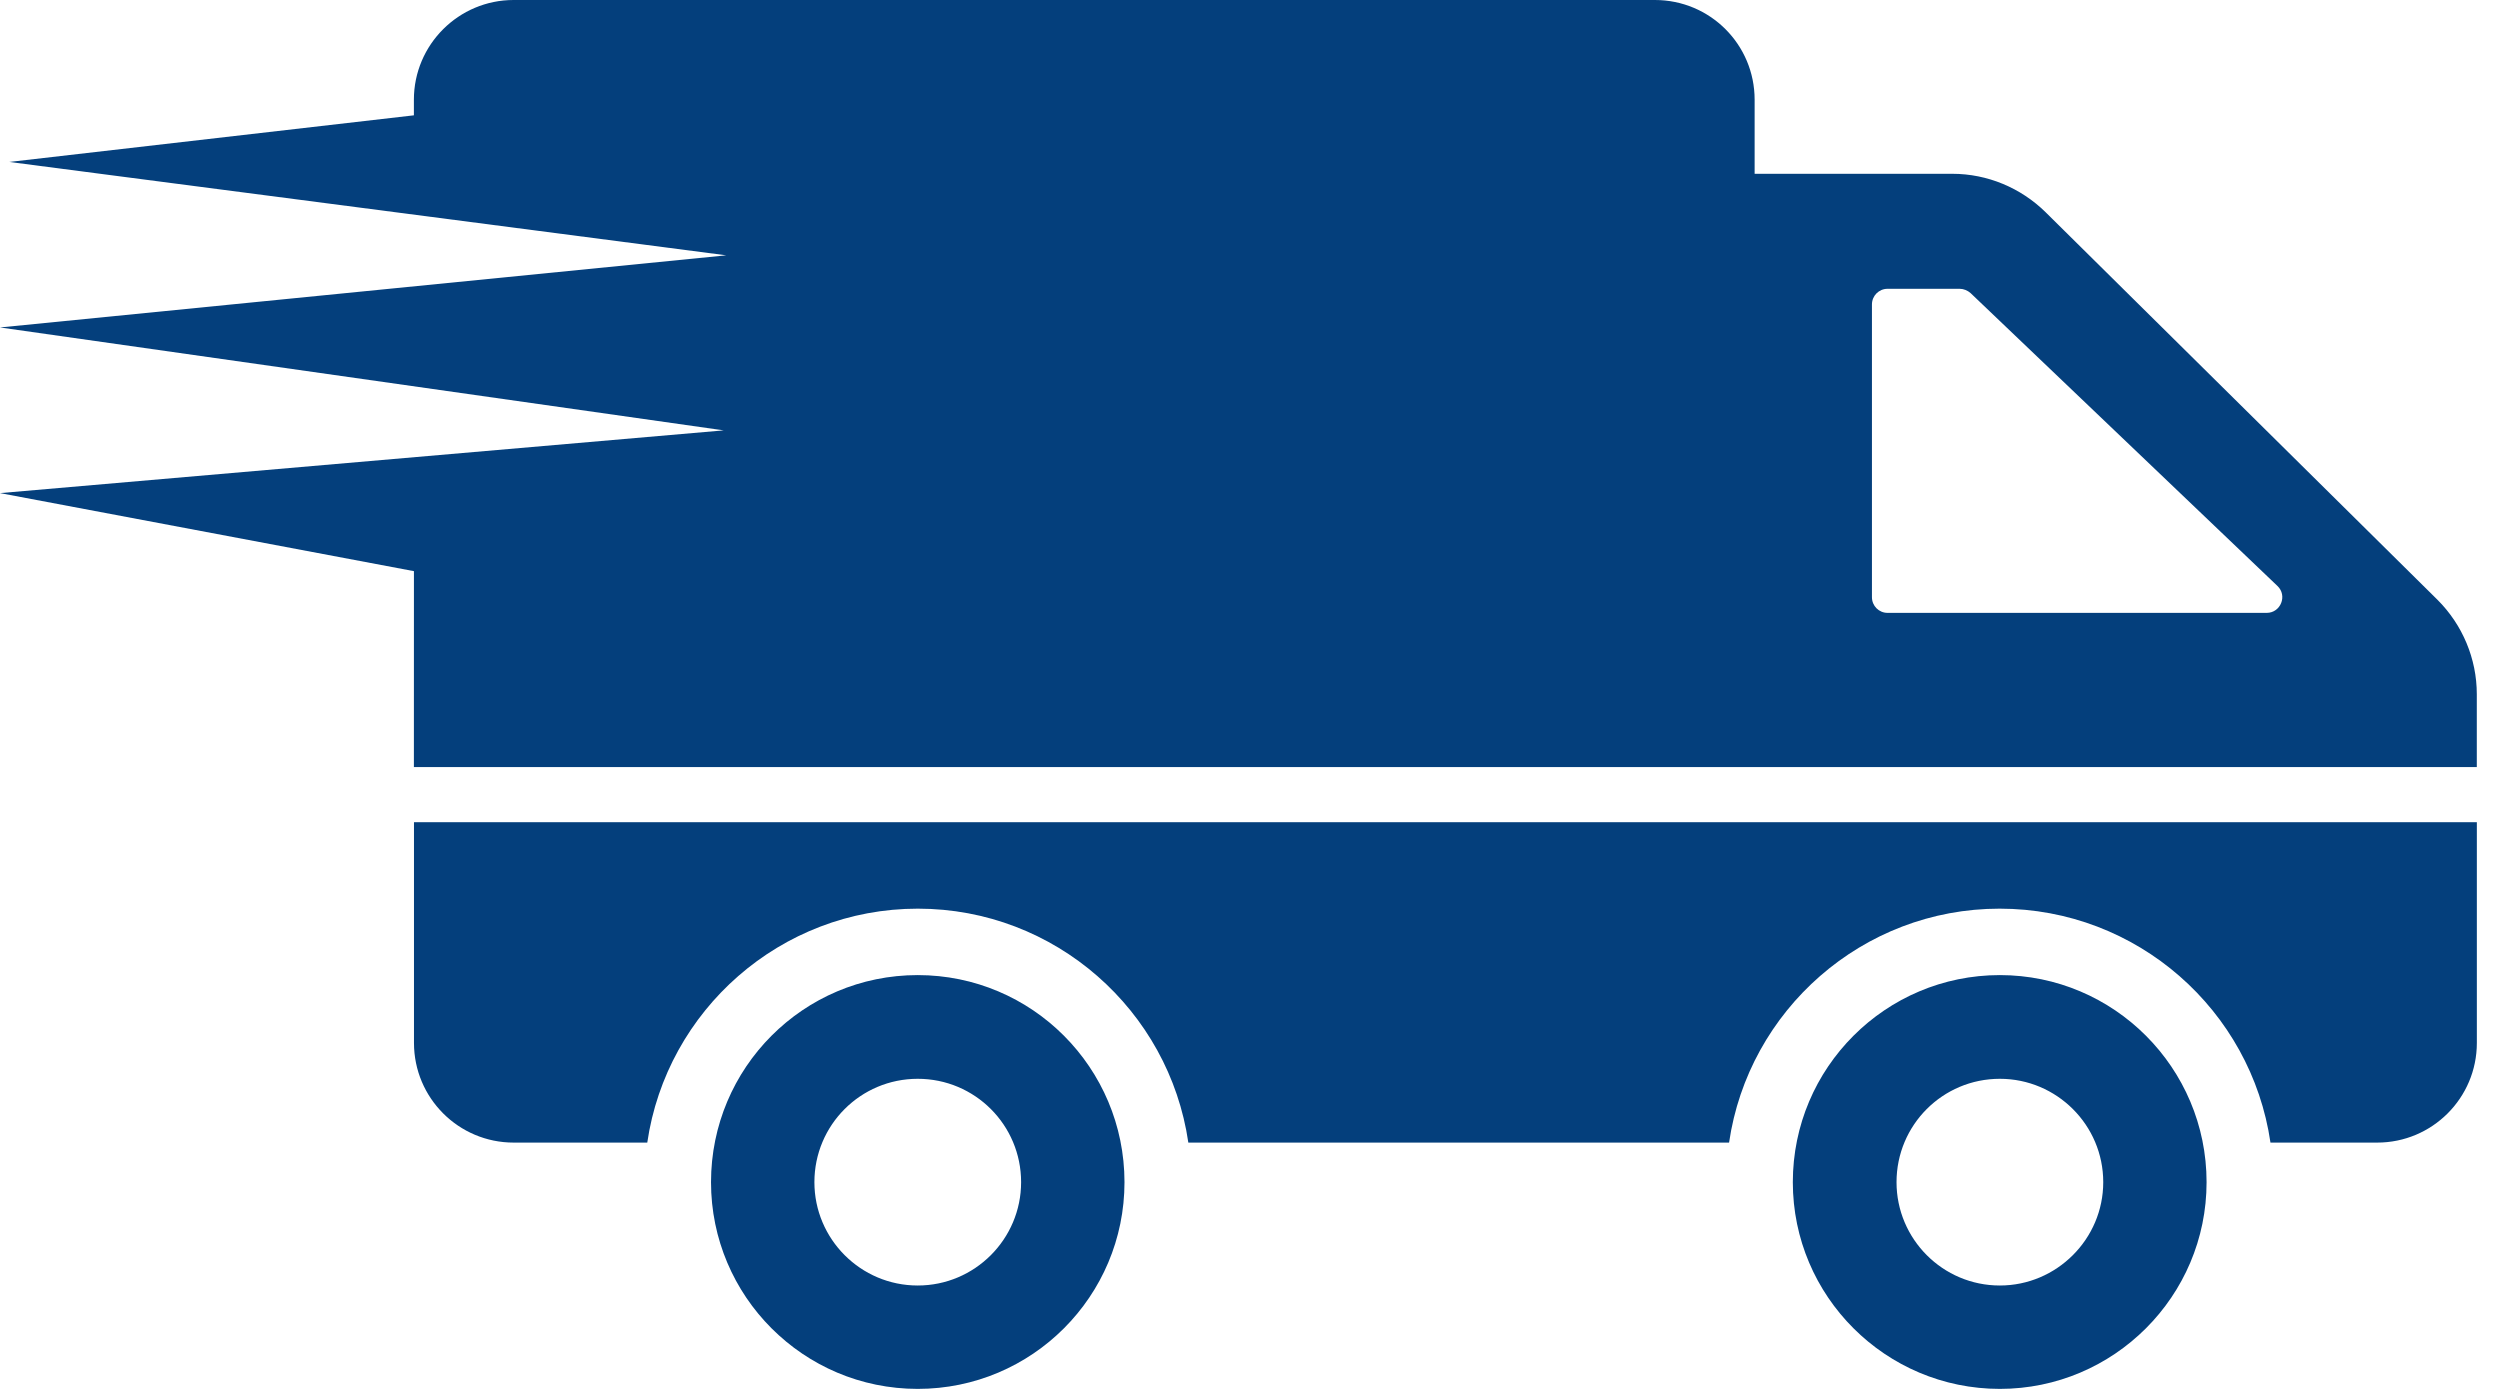 <svg width="54" height="30" viewBox="0 0 54 30" fill="none" xmlns="http://www.w3.org/2000/svg">
<path d="M19.823 21.062C17.354 21.062 15.358 23.065 15.358 25.535C15.358 27.997 17.354 30 19.823 30C22.293 30 24.289 27.997 24.289 25.535C24.288 23.065 22.293 21.062 19.823 21.062ZM19.823 27.767C18.589 27.767 17.591 26.762 17.591 25.535C17.591 24.3 18.589 23.302 19.823 23.302C21.058 23.302 22.056 24.3 22.056 25.535C22.056 26.762 21.058 27.767 19.823 27.767ZM53.5 17.759V22.527C53.5 23.716 52.536 24.68 51.347 24.68H49.042C48.626 21.823 46.164 19.627 43.192 19.627C40.227 19.627 37.764 21.823 37.348 24.68H25.668C25.252 21.823 22.79 19.627 19.825 19.627C16.86 19.627 14.398 21.823 13.981 24.68H11.095C9.906 24.68 8.942 23.716 8.942 22.527V17.759H53.5ZM43.197 21.062C40.728 21.062 38.725 23.065 38.725 25.535C38.725 27.997 40.728 30 43.197 30C45.66 30 47.662 27.997 47.662 25.535C47.662 23.065 45.66 21.062 43.197 21.062ZM43.197 27.767C41.962 27.767 40.965 26.762 40.965 25.535C40.965 24.3 41.962 23.302 43.197 23.302C44.425 23.302 45.43 24.3 45.43 25.535C45.43 26.762 44.425 27.767 43.197 27.767ZM52.652 12.958L44.188 4.587C43.65 4.056 42.925 3.754 42.171 3.754H37.9V2.154C37.9 0.962 36.938 0 35.746 0H11.094C9.91 0 8.94 0.962 8.94 2.154V2.491L0.201 3.498L15.687 5.515L0 7.073L15.632 9.296L0 10.651L8.941 12.337L8.94 16.569H53.499V14.996C53.499 14.228 53.19 13.496 52.652 12.958ZM48.962 13.238H40.771C40.584 13.238 40.434 13.087 40.434 12.9V6.576C40.434 6.389 40.584 6.238 40.771 6.238H42.329C42.415 6.238 42.501 6.274 42.566 6.332L49.192 12.656C49.414 12.864 49.263 13.238 48.962 13.238Z" fill="#043F7C"/>
</svg>
